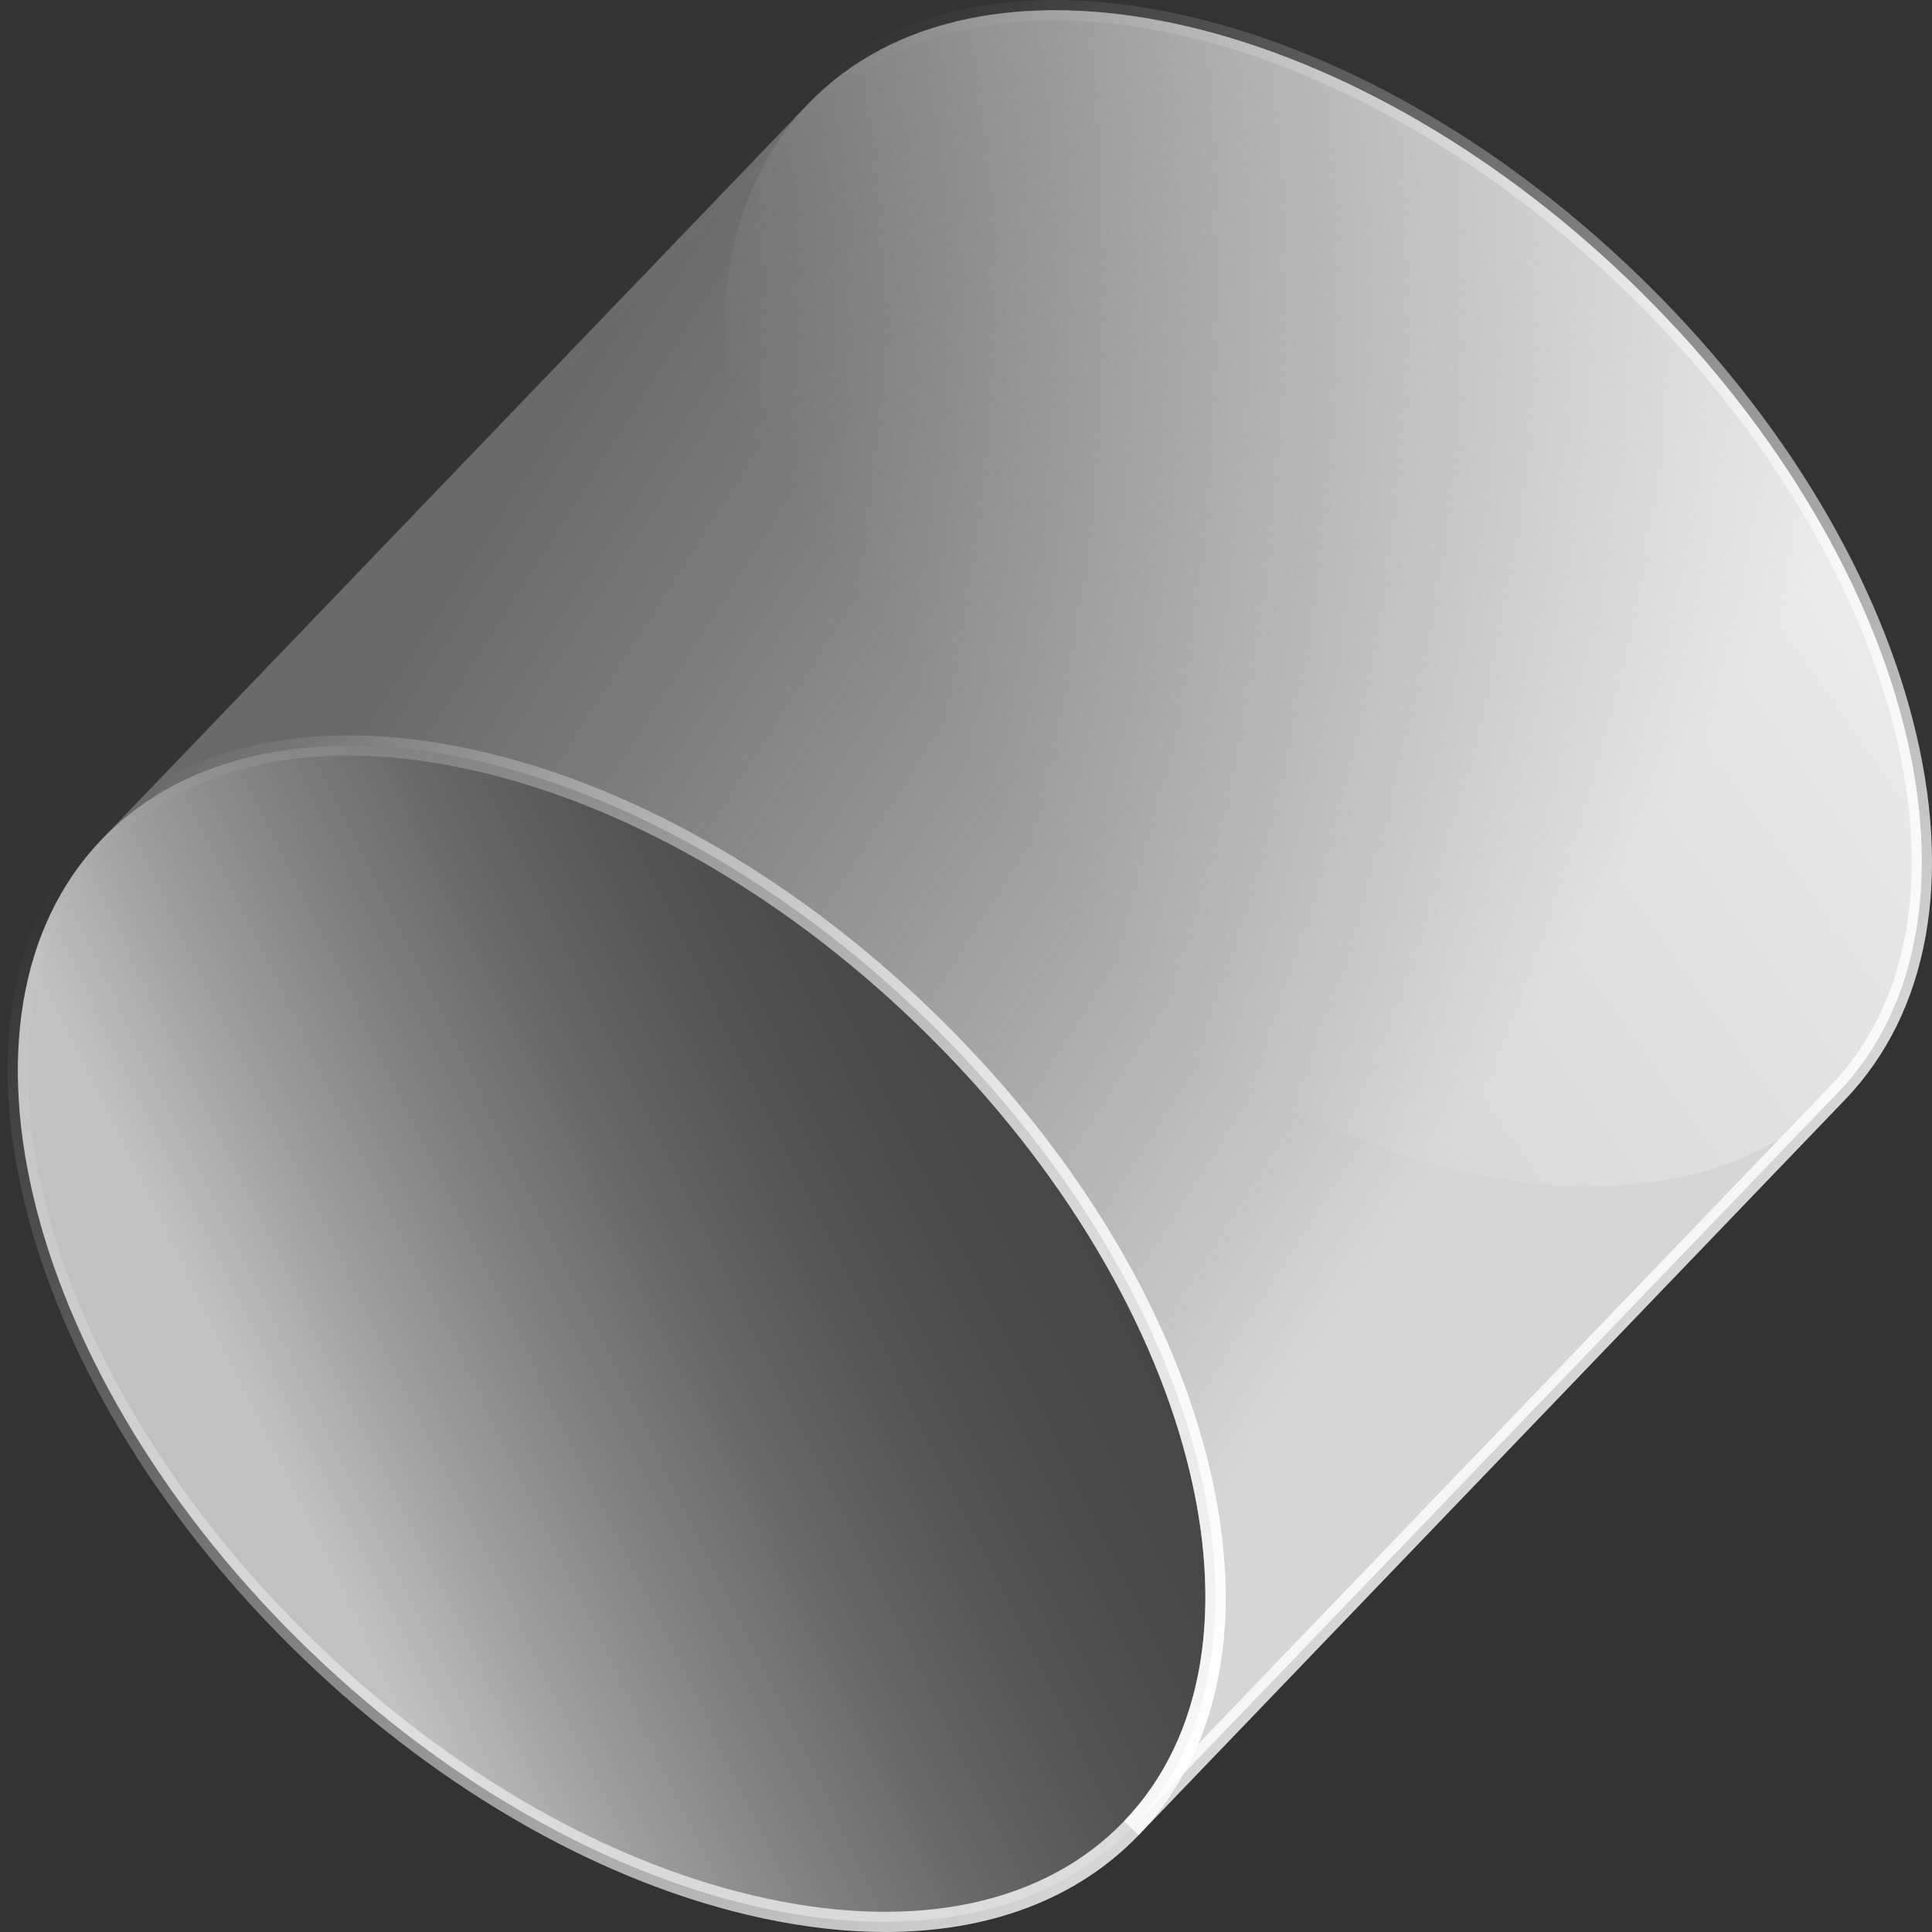 <svg xmlns="http://www.w3.org/2000/svg" width="215" height="215" fill="none"><rect width="100%" height="100%" fill="#333333" stroke="none"/><g clip-path="url(#a)"><path fill="url(#b)" d="M204.51 121.607c18.788-19.56 8.372-60.051-23.265-90.44C149.607.777 108.729-8.001 89.941 11.559 71.153 31.119 81.569 71.611 113.206 102c31.638 30.389 72.516 39.167 91.304 19.607Z"/><path fill="url(#c)" d="M102.638 113.001C71 82.612 30.122 73.834 11.335 93.394L89.94 11.558c18.788-19.56 59.666-10.782 91.304 19.607 31.637 30.389 42.054 70.88 23.266 90.441l-78.605 81.834c18.787-19.56 8.37-60.051-23.267-90.439Z"/><path fill="url(#d)" d="m126.715 204.218-1.62-1.555c18.328-19.083 7.905-58.942-23.234-88.852-15.153-14.555-32.885-24.587-49.929-28.247-16.85-3.618-30.98-.561-39.788 8.608l-1.619-1.555L89.13 10.78c9.367-9.752 24.24-13.035 41.879-9.247 17.446 3.746 35.563 13.982 51.013 28.822 15.449 14.84 26.406 32.53 30.852 49.81 4.494 17.473 1.812 32.466-7.555 42.217l-78.603 81.833-.001.002ZM38.729 81.836c4.32 0 8.894.507 13.674 1.533 17.447 3.747 35.563 13.983 51.013 28.823 15.449 14.839 26.406 32.529 30.852 49.81 3.144 12.224 2.776 23.236-.937 32.087l70.369-73.261c8.807-9.169 11.293-23.41 6.999-40.102-4.343-16.883-15.08-34.196-30.233-48.75-31.14-29.912-71.387-38.723-89.716-19.64L20.38 85.597c5.327-2.491 11.517-3.761 18.349-3.761Z"/><path fill="url(#e)" d="M125.903 203.443c18.789-19.56 8.372-60.052-23.265-90.441-31.637-30.389-72.515-39.167-91.303-19.607-18.789 19.56-8.372 60.051 23.265 90.44 31.637 30.389 72.515 39.168 91.303 19.608Z"/><path fill="url(#f)" d="M98.51 215c-4.32 0-8.894-.507-13.675-1.534-17.446-3.746-35.562-13.982-51.012-28.822-15.45-14.84-26.406-32.53-30.852-49.811-4.495-17.473-1.812-32.466 7.554-42.217 9.366-9.75 24.239-13.035 41.879-9.247 17.446 3.747 35.562 13.983 51.012 28.822 15.45 14.84 26.406 32.53 30.852 49.811 4.495 17.472 1.811 32.466-7.554 42.217C119.886 211.328 110.129 215 98.51 215ZM38.738 84.082c-11.006 0-20.201 3.434-26.594 10.09-18.329 19.082-7.906 58.942 23.234 88.853 15.153 14.555 32.885 24.586 49.928 28.246 16.851 3.619 30.981.562 39.788-8.607h.001c8.807-9.169 11.292-23.411 6.999-40.103-4.344-16.882-15.081-34.196-30.234-48.751-15.153-14.555-32.884-24.586-49.928-28.246-4.62-.992-9.037-1.482-13.194-1.482Z"/></g><defs><linearGradient id="b" x1="112.981" x2="186.529" y1="90.716" y2="38.886" gradientUnits="userSpaceOnUse"><stop stop-color="#E5E5E5" stop-opacity="0"/><stop offset=".233" stop-color="#EAEAEA" stop-opacity=".099"/><stop offset=".728" stop-color="#F7F7F7" stop-opacity=".353"/><stop offset=".996" stop-color="#fff" stop-opacity=".5"/></linearGradient><linearGradient id="c" x1="54.614" x2="164.649" y1="52.83" y2="122.876" gradientUnits="userSpaceOnUse"><stop stop-color="#E5E5E5" stop-opacity=".3"/><stop offset=".221" stop-color="#E9E9E9" stop-opacity=".394"/><stop offset=".69" stop-color="#F6F6F6" stop-opacity=".632"/><stop offset=".996" stop-color="#fff" stop-opacity=".8"/></linearGradient><linearGradient id="d" x1="67.227" x2="183.415" y1="33.587" y2="145.19" gradientUnits="userSpaceOnUse"><stop stop-color="#fff" stop-opacity="0"/><stop offset="1" stop-color="#fff" stop-opacity=".8"/></linearGradient><linearGradient id="e" x1="115.347" x2="32.253" y1="125.457" y2="166.29" gradientUnits="userSpaceOnUse"><stop stop-color="#F2F2F2" stop-opacity=".1"/><stop offset=".141" stop-color="#F1F1F1" stop-opacity=".121"/><stop offset=".301" stop-color="#F0F0F0" stop-opacity=".181"/><stop offset=".47" stop-color="#EEE" stop-opacity=".281"/><stop offset=".646" stop-color="#ECECEC" stop-opacity=".421"/><stop offset=".825" stop-color="#E8E8E8" stop-opacity=".599"/><stop offset=".996" stop-color="#E5E5E5" stop-opacity=".8"/></linearGradient><linearGradient id="f" x1="10.525" x2="126.713" y1="92.618" y2="204.221" gradientUnits="userSpaceOnUse"><stop stop-color="#fff" stop-opacity="0"/><stop offset="1" stop-color="#fff" stop-opacity=".8"/></linearGradient><clipPath id="a"><path fill="#fff" d="M.844 0H215v215H.844z"/></clipPath></defs></svg>